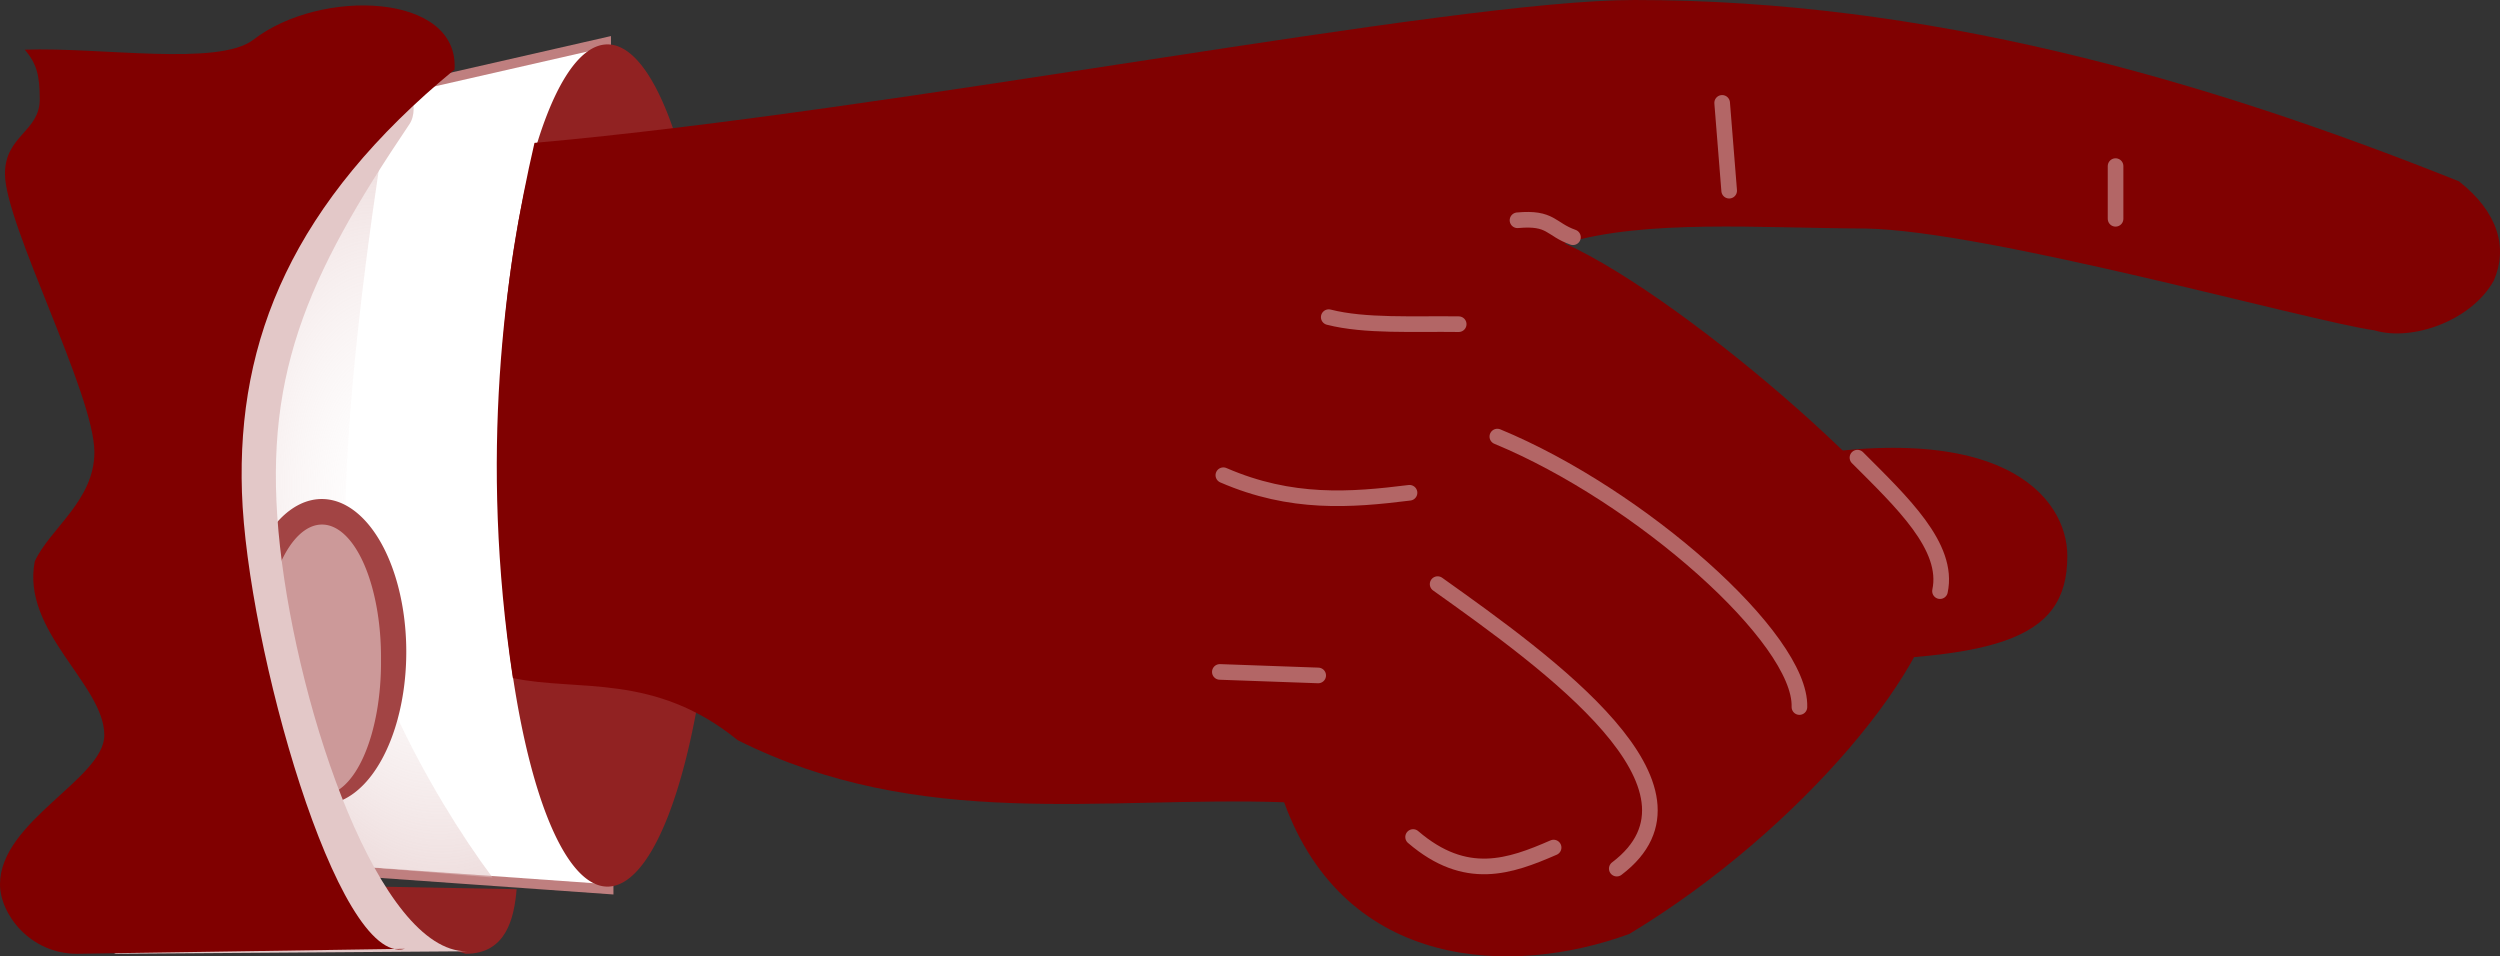 <?xml version="1.0" encoding="UTF-8" standalone="no"?>
<!-- Created with Inkscape (http://www.inkscape.org/) -->
<svg
   xmlns:dc="http://purl.org/dc/elements/1.1/"
   xmlns:cc="http://creativecommons.org/ns#"
   xmlns:rdf="http://www.w3.org/1999/02/22-rdf-syntax-ns#"
   xmlns:svg="http://www.w3.org/2000/svg"
   xmlns="http://www.w3.org/2000/svg"
   xmlns:xlink="http://www.w3.org/1999/xlink"
   xmlns:sodipodi="http://sodipodi.sourceforge.net/DTD/sodipodi-0.dtd"
   xmlns:inkscape="http://www.inkscape.org/namespaces/inkscape"
   width="200"
   height="76.508"
   id="svg2"
   sodipodi:version="0.32"
   inkscape:version="0.46"
   sodipodi:docname="hand-pointing-red.svg"
   inkscape:output_extension="org.inkscape.output.svg.inkscape"
   version="1.0">
  <rect width="100%" height="100%" fill="#333333" stroke="none"/>
  <sodipodi:namedview
     id="base"
     pagecolor="#ffffff"
     bordercolor="#666666"
     borderopacity="1.0"
     gridtolerance="10000"
     guidetolerance="10"
     objecttolerance="10"
     inkscape:pageopacity="0.0"
     inkscape:pageshadow="2"
     inkscape:zoom="2.8"
     inkscape:cx="99.232657"
     inkscape:cy="57.283779"
     inkscape:document-units="px"
     inkscape:current-layer="svg2"
     showgrid="false"
     inkscape:window-width="1245"
     inkscape:window-height="669"
     inkscape:window-x="19"
     inkscape:window-y="138" />
  <defs
     id="defs4">
    <linearGradient
       id="linearGradient3556">
      <stop
         id="stop3558"
         offset="0"
         style="stop-color:#fbf7f7;stop-opacity:0.004;" />
      <stop
         id="stop3560"
         offset="1"
         style="stop-color:#810202;stop-opacity:0.996;" />
    </linearGradient>
    <inkscape:perspective
       id="perspective10"
       inkscape:persp3d-origin="372.04724 : 350.78739 : 1"
       inkscape:vp_z="744.09448 : 526.18109 : 1"
       inkscape:vp_y="0 : 1000 : 0"
       inkscape:vp_x="0 : 526.18109 : 1"
       sodipodi:type="inkscape:persp3d" />
    <inkscape:perspective
       sodipodi:type="inkscape:persp3d"
       inkscape:vp_x="0 : 526.18109 : 1"
       inkscape:vp_y="0 : 1000 : 0"
       inkscape:vp_z="744.09448 : 526.18109 : 1"
       inkscape:persp3d-origin="372.04724 : 350.78739 : 1"
       id="perspective2726" />
    <radialGradient
       gradientUnits="userSpaceOnUse"
       gradientTransform="matrix(-2.263,0.35,-0.613,-3.959,1311.336,2541.043)"
       r="9.299"
       fy="533.84"
       fx="302.51"
       cy="533.84"
       cx="302.51"
       id="radialGradient3562"
       xlink:href="#linearGradient3556"
       inkscape:collect="always" />
    <radialGradient
       r="9.299"
       fy="533.84"
       fx="302.51"
       cy="533.84"
       cx="302.51"
       gradientTransform="matrix(-2.263,0.35,-0.613,-3.959,1311.336,2541.043)"
       gradientUnits="userSpaceOnUse"
       id="radialGradient3614"
       xlink:href="#linearGradient3556"
       inkscape:collect="always" />
    <radialGradient
       r="9.299"
       fy="533.84"
       fx="302.51"
       cy="533.84"
       cx="302.51"
       gradientTransform="matrix(-3.561,0.551,-0.964,-6.23,1832.447,3679.919)"
       gradientUnits="userSpaceOnUse"
       id="radialGradient3632"
       xlink:href="#linearGradient3556"
       inkscape:collect="always" />
    <radialGradient
       r="9.299"
       fy="533.84"
       fx="302.51"
       cy="533.84"
       cx="302.51"
       gradientTransform="matrix(-3.561,0.551,-0.964,-6.23,1832.447,3679.919)"
       gradientUnits="userSpaceOnUse"
       id="radialGradient3632-439"
       xlink:href="#linearGradient3556-522"
       inkscape:collect="always" />
    <linearGradient
       id="linearGradient3556-522">
      <stop
         id="stop5895"
         offset="0"
         style="stop-color:#fdfbfb;stop-opacity:0.004;" />
      <stop
         id="stop5897"
         offset="1"
         style="stop-color:#c08181;stop-opacity:0.996;" />
    </linearGradient>
  </defs>
  <g
     transform="translate(-207.99,-479.242)"
     id="layer1"
     inkscape:groupmode="layer"
     inkscape:label="Layer 1">
    <path
       sodipodi:nodetypes="cccccc"
       id="path3508"
       d="M 238.193,486.793 L 256.474,482.62 L 256.672,550.378 L 230.114,548.494 L 222.495,516.996 L 238.193,486.793 z"
       style="fill:#ffffff;fill-opacity:1;fill-rule:evenodd;stroke:#bf7f7f;stroke-width:0.787;stroke-linecap:butt;stroke-linejoin:miter;stroke-miterlimit:4;stroke-dasharray:none;stroke-opacity:1" />
    <path
       transform="matrix(1.574,0,0,1.574,-282.015,-317.618)"
       d="M 347.745,529.924 A 5.556,21.403 0 1 1 336.633,529.924 A 5.556,21.403 0 1 1 347.745,529.924 z"
       sodipodi:ry="21.402607"
       sodipodi:rx="5.5558391"
       sodipodi:cy="529.92389"
       sodipodi:cx="342.18918"
       id="path3506"
       style="fill:#912222;fill-opacity:1;stroke:none;stroke-width:0.5;stroke-linecap:square;stroke-miterlimit:4;stroke-dasharray:none;stroke-dashoffset:0;stroke-opacity:1"
       sodipodi:type="arc" />
    <path
       sodipodi:nodetypes="cccc"
       id="path3532"
       d="M 245.247,555.545 C 248.495,555.545 249.122,552.697 249.32,550.378 L 227.86,549.981 L 245.247,555.545 z"
       style="fill:#912222;fill-opacity:1;fill-rule:evenodd;stroke:none;stroke-width:0.5;stroke-linecap:butt;stroke-linejoin:miter;stroke-miterlimit:4;stroke-dasharray:none;stroke-opacity:1" />
    <path
       sodipodi:nodetypes="ccccccccccccc"
       id="path3504"
       d="M 250.749,490.672 C 279.657,488.114 323.969,479.242 338.737,479.242 C 362.031,479.242 383.955,485.446 404.707,493.748 C 407.823,496.198 408.649,499.046 407.489,501.696 C 405.7,504.922 400.931,506.577 397.951,505.67 C 392.718,504.943 367.019,497.685 357.217,497.523 C 348.777,497.495 339.634,496.764 333.173,498.715 C 343.145,503.219 362.865,520.639 363.178,525.342 C 363.359,532.049 352.002,545.724 338.34,553.955 C 329.058,557.364 315.65,556.958 310.72,543.424 C 296.148,542.924 281.577,545.748 267.005,538.456 C 260.341,533.036 254.247,534.592 249.022,533.488 C 246.315,515.756 248.344,501.062 250.749,490.672 z"
       style="fill:#800101;fill-opacity:1;fill-rule:evenodd;stroke:none;stroke-width:0.5;stroke-linecap:butt;stroke-linejoin:miter;stroke-miterlimit:4;stroke-dasharray:none;stroke-opacity:1" />
    <path
       sodipodi:nodetypes="cccccc"
       id="path3554"
       d="M 247.391,549.443 C 242.399,542.756 235.61,530.464 235.61,521.566 C 235.61,513.682 236.734,503.219 238.391,492.158 L 218.124,499.51 L 225.873,547.665 L 247.391,549.443 z"
       style="fill:url(#radialGradient3632-439);fill-opacity:1;fill-rule:evenodd;stroke:none;stroke-width:0.5;stroke-linecap:butt;stroke-linejoin:miter;stroke-miterlimit:4;stroke-dasharray:none;stroke-opacity:1" />
    <path
       transform="matrix(1.574,0,0,1.574,-281.419,-316.028)"
       d="M 331.583,538.384 A 4.293,7.766 0 1 1 322.996,538.384 A 4.293,7.766 0 1 1 331.583,538.384 z"
       sodipodi:ry="7.7655478"
       sodipodi:rx="4.2931485"
       sodipodi:cy="538.38391"
       sodipodi:cx="327.28943"
       id="path3510"
       style="fill:#a24444;fill-opacity:1;stroke:none;stroke-width:0.5;stroke-linecap:square;stroke-miterlimit:4;stroke-dasharray:none;stroke-dashoffset:0;stroke-opacity:1"
       sodipodi:type="arc" />
    <path
       sodipodi:type="arc"
       style="fill:#cc9999;fill-opacity:1;stroke:none;stroke-width:0.5;stroke-linecap:square;stroke-miterlimit:4;stroke-dasharray:none;stroke-dashoffset:0;stroke-opacity:1"
       id="path3512"
       sodipodi:cx="327.28943"
       sodipodi:cy="538.38391"
       sodipodi:rx="2.9998198"
       sodipodi:ry="6.7553954"
       d="M 330.289,538.384 A 3,6.755 0 1 1 324.29,538.384 A 3,6.755 0 1 1 330.289,538.384 z"
       transform="matrix(1.574,0,0,1.574,-281.404,-315.384)" />
    <path
       sodipodi:nodetypes="cccc"
       id="path3528"
       d="M 373.377,523.723 C 373.377,530.599 367.593,532.153 350.334,532.153 L 348.367,516.416 C 368.217,512.11 373.377,519.092 373.377,523.723 z"
       style="fill:#800101;fill-opacity:1;fill-rule:evenodd;stroke:none;stroke-width:1px;stroke-linecap:butt;stroke-linejoin:miter;stroke-opacity:1" />
    <path
       sodipodi:nodetypes="cc"
       id="path3514"
       d="M 305.858,517.259 C 311.296,519.619 316.05,519.25 320.752,518.664"
       style="fill:none;fill-rule:evenodd;stroke:#b36666;stroke-width:1.25;stroke-linecap:round;stroke-linejoin:miter;stroke-miterlimit:4;stroke-dasharray:none;stroke-opacity:1" />
    <path
       sodipodi:nodetypes="cc"
       id="path3516"
       d="M 314.289,504.614 C 317.199,505.357 321.081,505.128 324.686,505.176"
       style="fill:none;fill-rule:evenodd;stroke:#b36666;stroke-width:1.25;stroke-linecap:round;stroke-linejoin:miter;stroke-miterlimit:4;stroke-dasharray:none;stroke-opacity:1" />
    <path
       sodipodi:nodetypes="cc"
       id="path3518"
       d="M 327.777,514.168 C 339.21,518.896 352.114,530.335 351.944,535.806"
       style="fill:none;fill-rule:evenodd;stroke:#b36666;stroke-width:1.25;stroke-linecap:round;stroke-linejoin:miter;stroke-miterlimit:4;stroke-dasharray:none;stroke-opacity:1" />
    <path
       sodipodi:nodetypes="cc"
       id="path3520"
       d="M 323,525.971 C 331.924,532.324 345.835,542.299 337.332,548.732"
       style="fill:none;fill-rule:evenodd;stroke:#b36666;stroke-width:1.25;stroke-linecap:round;stroke-linejoin:miter;stroke-miterlimit:4;stroke-dasharray:none;stroke-opacity:1" />
    <path
       id="path3522"
       d="M 305.577,532.996 L 313.446,533.277"
       style="fill:none;fill-rule:evenodd;stroke:#b36666;stroke-width:1.25;stroke-linecap:round;stroke-linejoin:miter;stroke-miterlimit:4;stroke-dasharray:none;stroke-opacity:1" />
    <path
       id="path3524"
       d="M 345.762,487.472 L 346.324,494.497"
       style="fill:none;fill-rule:evenodd;stroke:#b36666;stroke-width:1.25;stroke-linecap:round;stroke-linejoin:miter;stroke-miterlimit:4;stroke-dasharray:none;stroke-opacity:1" />
    <path
       id="path3526"
       d="M 377.235,492.53 L 377.235,496.746"
       style="fill:none;fill-rule:evenodd;stroke:#b36666;stroke-width:1.25;stroke-linecap:round;stroke-linejoin:miter;stroke-miterlimit:4;stroke-dasharray:none;stroke-opacity:1" />
    <path
       style="fill:#e3c8c8;fill-opacity:1;fill-rule:evenodd;stroke:none;stroke-width:0.5;stroke-linecap:butt;stroke-linejoin:miter;stroke-miterlimit:4;stroke-dasharray:none;stroke-opacity:1"
       d="M 231.405,482.422 C 236.791,478.254 242.554,486.491 240.744,489.177 C 232.414,501.538 228.9,509.535 230.393,522.988 C 231.886,536.44 238.386,555.346 245.314,555.346 L 217.297,555.545 C 213.542,555.545 228.593,484.571 231.405,482.422 z"
       id="path3530"
       sodipodi:nodetypes="cssccc" />
    <path
       sodipodi:nodetypes="cccsccccccccc"
       id="path2732"
       d="M 209.977,483.216 C 216.021,483.001 225.446,484.571 228.258,482.422 C 233.643,478.254 244.744,478.666 244.353,484.806 C 231.439,495.439 226.938,506.342 227.345,518.624 C 227.752,530.905 234.995,556.59 240.379,555.147 L 214.15,555.545 C 210.394,555.545 207.99,552.371 207.99,549.981 C 207.99,544.947 216.335,541.523 216.335,538.059 C 216.335,534.003 209.676,529.769 210.772,524.149 C 211.982,521.52 215.541,519.299 215.541,515.406 C 215.541,510.782 208.387,497.197 208.387,493.152 C 208.387,490.076 211.169,489.778 211.169,487.19 C 211.169,485.272 210.933,484.355 209.977,483.216 z"
       style="fill:#800000;fill-opacity:1;fill-rule:evenodd;stroke:none;stroke-width:0.5;stroke-linecap:butt;stroke-linejoin:miter;stroke-miterlimit:4;stroke-dasharray:none;stroke-opacity:1" />
    <path
       sodipodi:nodetypes="cc"
       id="path3534"
       d="M 356.586,515.854 C 360.139,519.414 363.949,522.973 363.19,526.533"
       style="fill:none;fill-rule:evenodd;stroke:#b36666;stroke-width:1.25;stroke-linecap:round;stroke-linejoin:miter;stroke-miterlimit:4;stroke-dasharray:none;stroke-opacity:1" />
    <path
       sodipodi:nodetypes="cc"
       id="path3536"
       d="M 332.279,547.046 C 328.789,548.564 325.263,549.829 321.038,546.203"
       style="fill:none;fill-rule:evenodd;stroke:#b36666;stroke-width:1.25;stroke-linecap:round;stroke-linejoin:miter;stroke-miterlimit:4;stroke-dasharray:none;stroke-opacity:1" />
    <path
       style="fill:none;fill-rule:evenodd;stroke:#b36666;stroke-width:1.25;stroke-linecap:round;stroke-linejoin:miter;stroke-miterlimit:4;stroke-dasharray:none;stroke-opacity:1"
       d="M 329.39,496.864 C 332.102,496.614 332.01,497.577 333.827,498.221"
       id="path3570"
       sodipodi:nodetypes="cc" />
  </g>
</svg>
